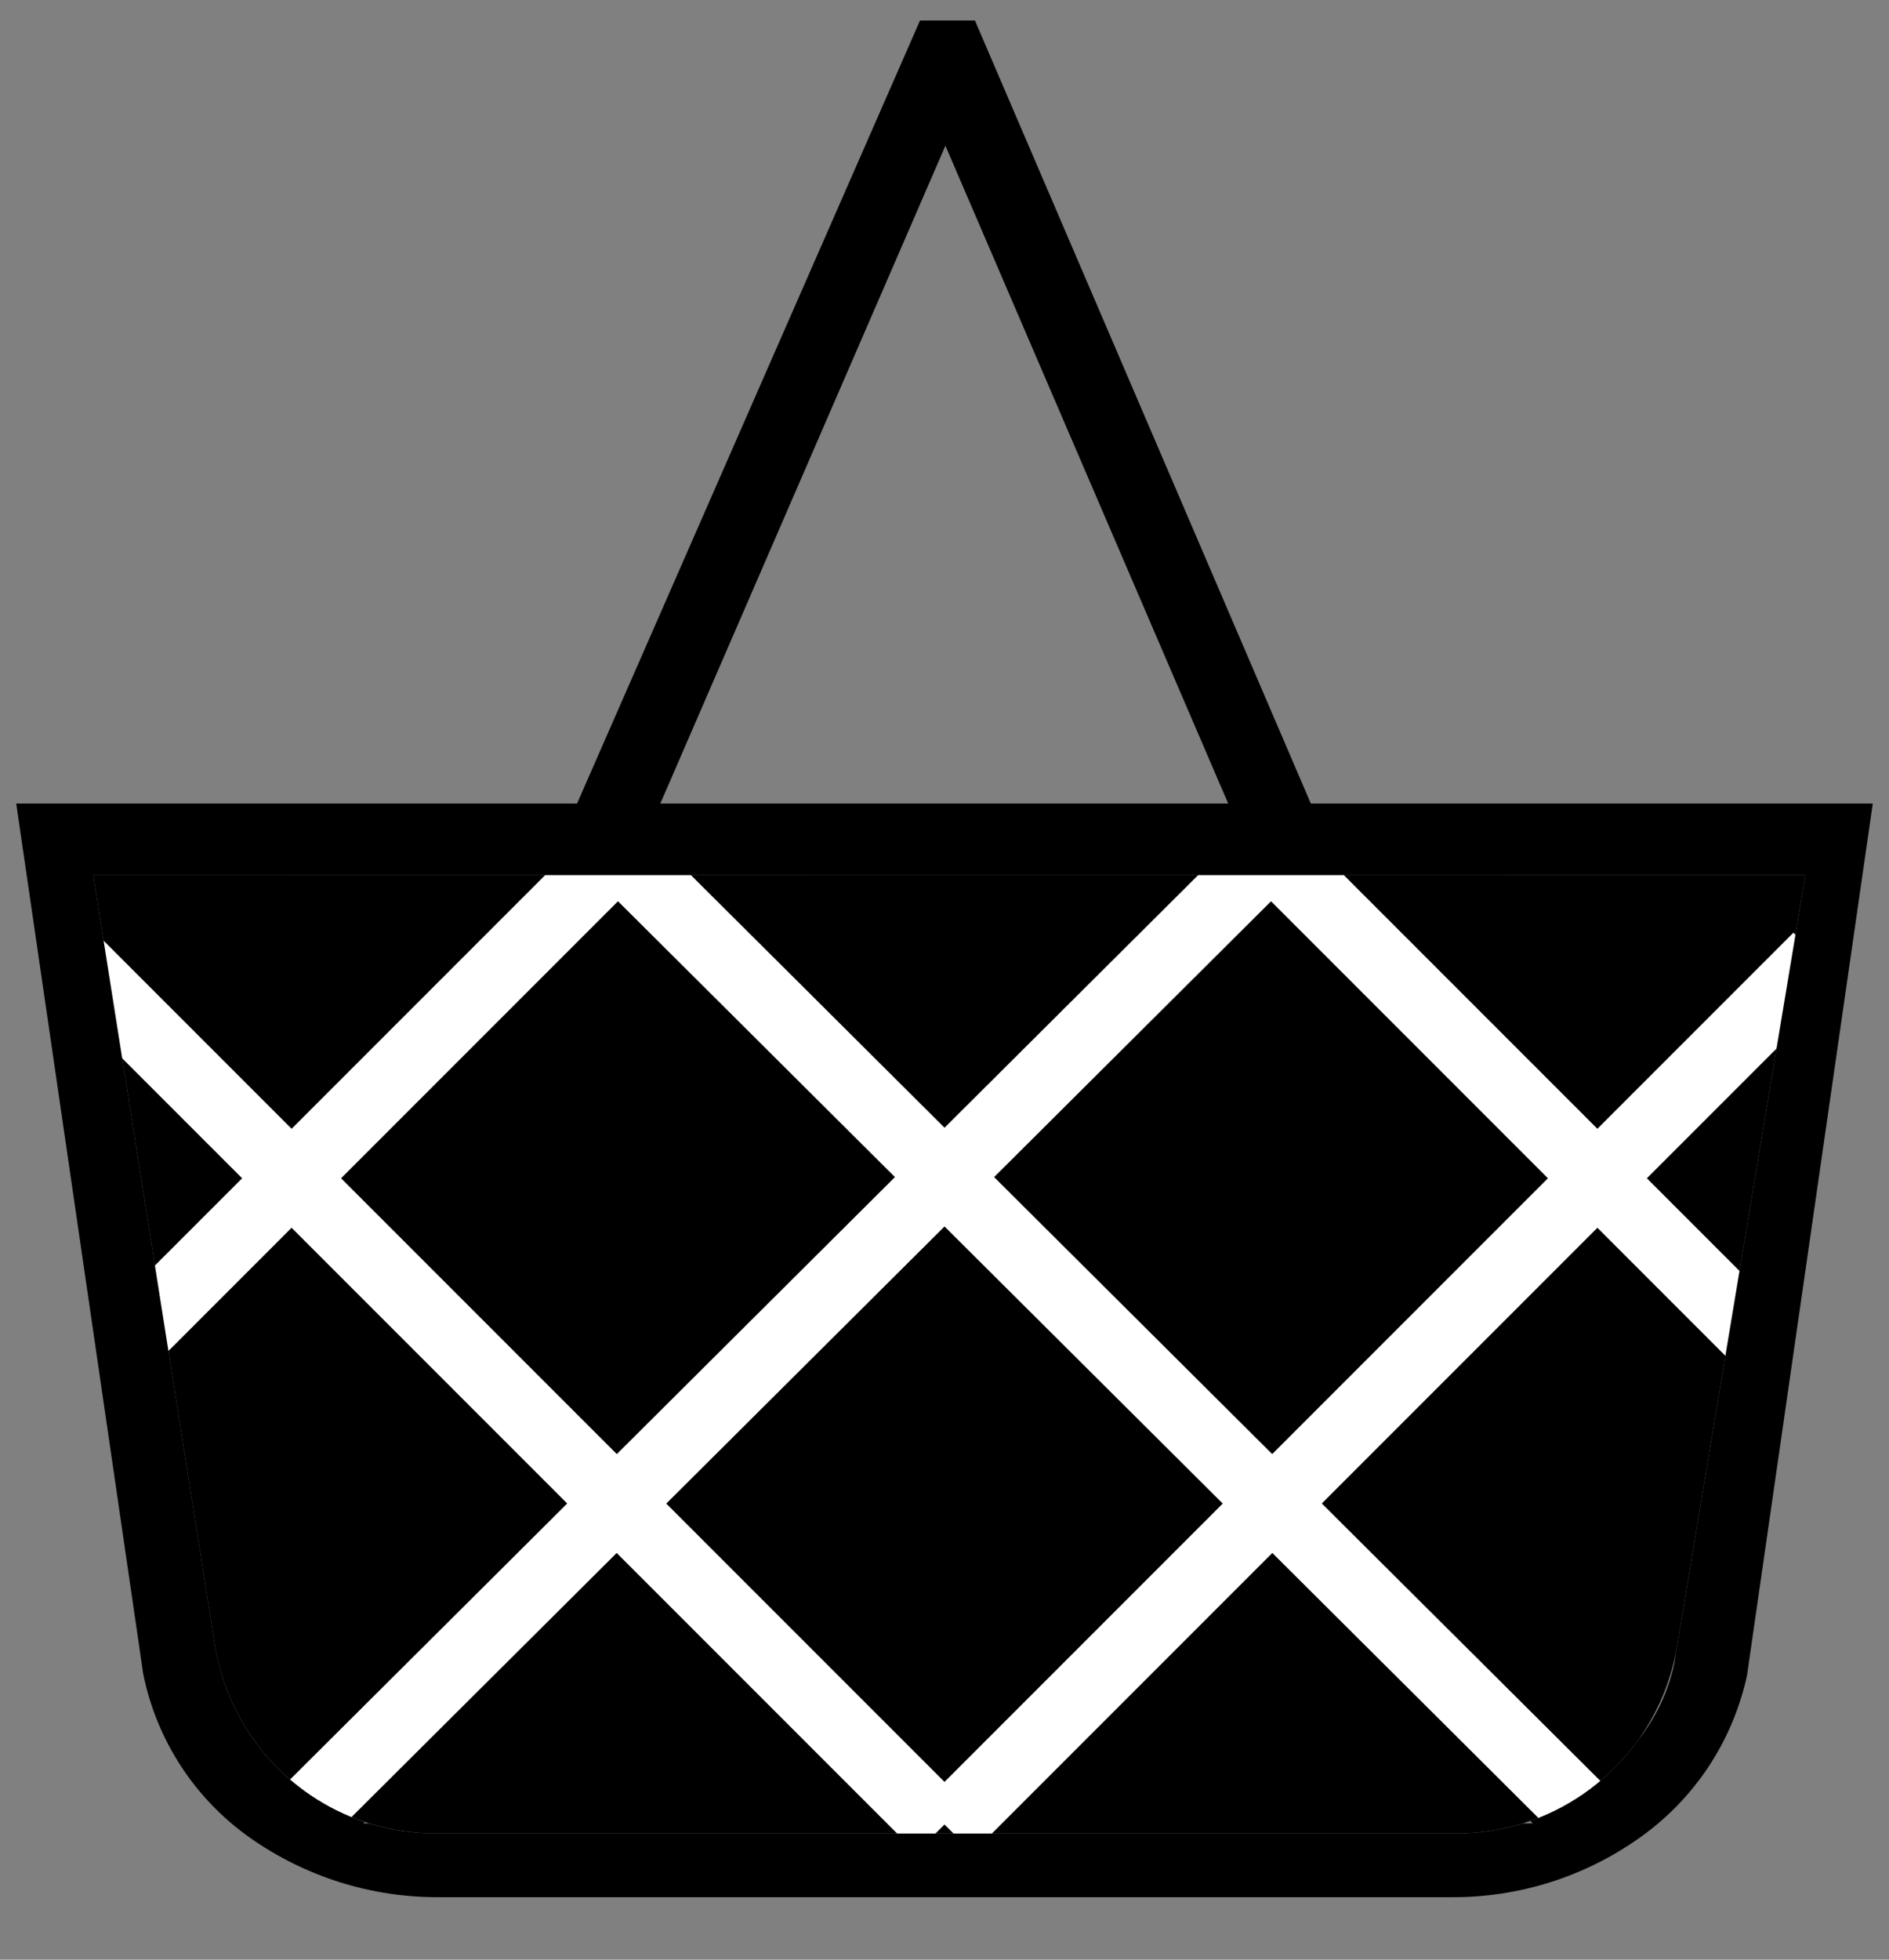 <svg width="27" height="28" viewBox="0 0 27 28" fill="none" xmlns="http://www.w3.org/2000/svg">
<rect x="0" y="0" width="27" height="28" fill="#808080" stroke="none"/>
<path d="M20.813 26.197H6.231C4.657 26.197 3.316 25.052 3.07 23.497L1.333 12.504L25.805 12.502L23.97 23.523C23.713 25.066 22.378 26.197 20.813 26.197Z" fill="black"/>
<path d="M8.896 12.234L22.841 26.118" stroke="white"/>
<path d="M1.013 13.68L13.451 26.118" stroke="white"/>
<path d="M18.231 12.234L25.058 19.061" stroke="white"/>
<path d="M18.105 12.234L4.159 26.118" stroke="white"/>
<path d="M25.987 13.68L13.549 26.118" stroke="white"/>
<path d="M8.769 12.234L1.942 19.061" stroke="white"/>
<path fill-rule="evenodd" clip-rule="evenodd" d="M2.046 23.91L0.232 11.481H8.248L13.15 0.293H13.935L18.736 11.481H26.768L24.971 23.935C24.768 24.878 24.217 25.709 23.427 26.264C22.643 26.818 21.704 27.113 20.744 27.107H6.274C5.311 27.112 4.37 26.817 3.582 26.264C2.786 25.706 2.236 24.863 2.046 23.91ZM5.214 26.033L5.194 26.053H5.276C5.578 26.147 5.899 26.198 6.231 26.198H20.813C21.144 26.198 21.465 26.147 21.767 26.053L21.908 26.053L21.873 26.018C22.498 25.798 23.039 25.389 23.42 24.854C23.673 24.535 23.849 24.16 23.933 23.758L23.958 23.59C23.962 23.568 23.966 23.546 23.97 23.524L25.805 12.503L1.333 12.504L3.07 23.497C3.26 24.703 4.109 25.662 5.214 26.033ZM17.555 11.481L13.513 2.082L9.438 11.481H17.555Z" fill="black"/>
</svg>
